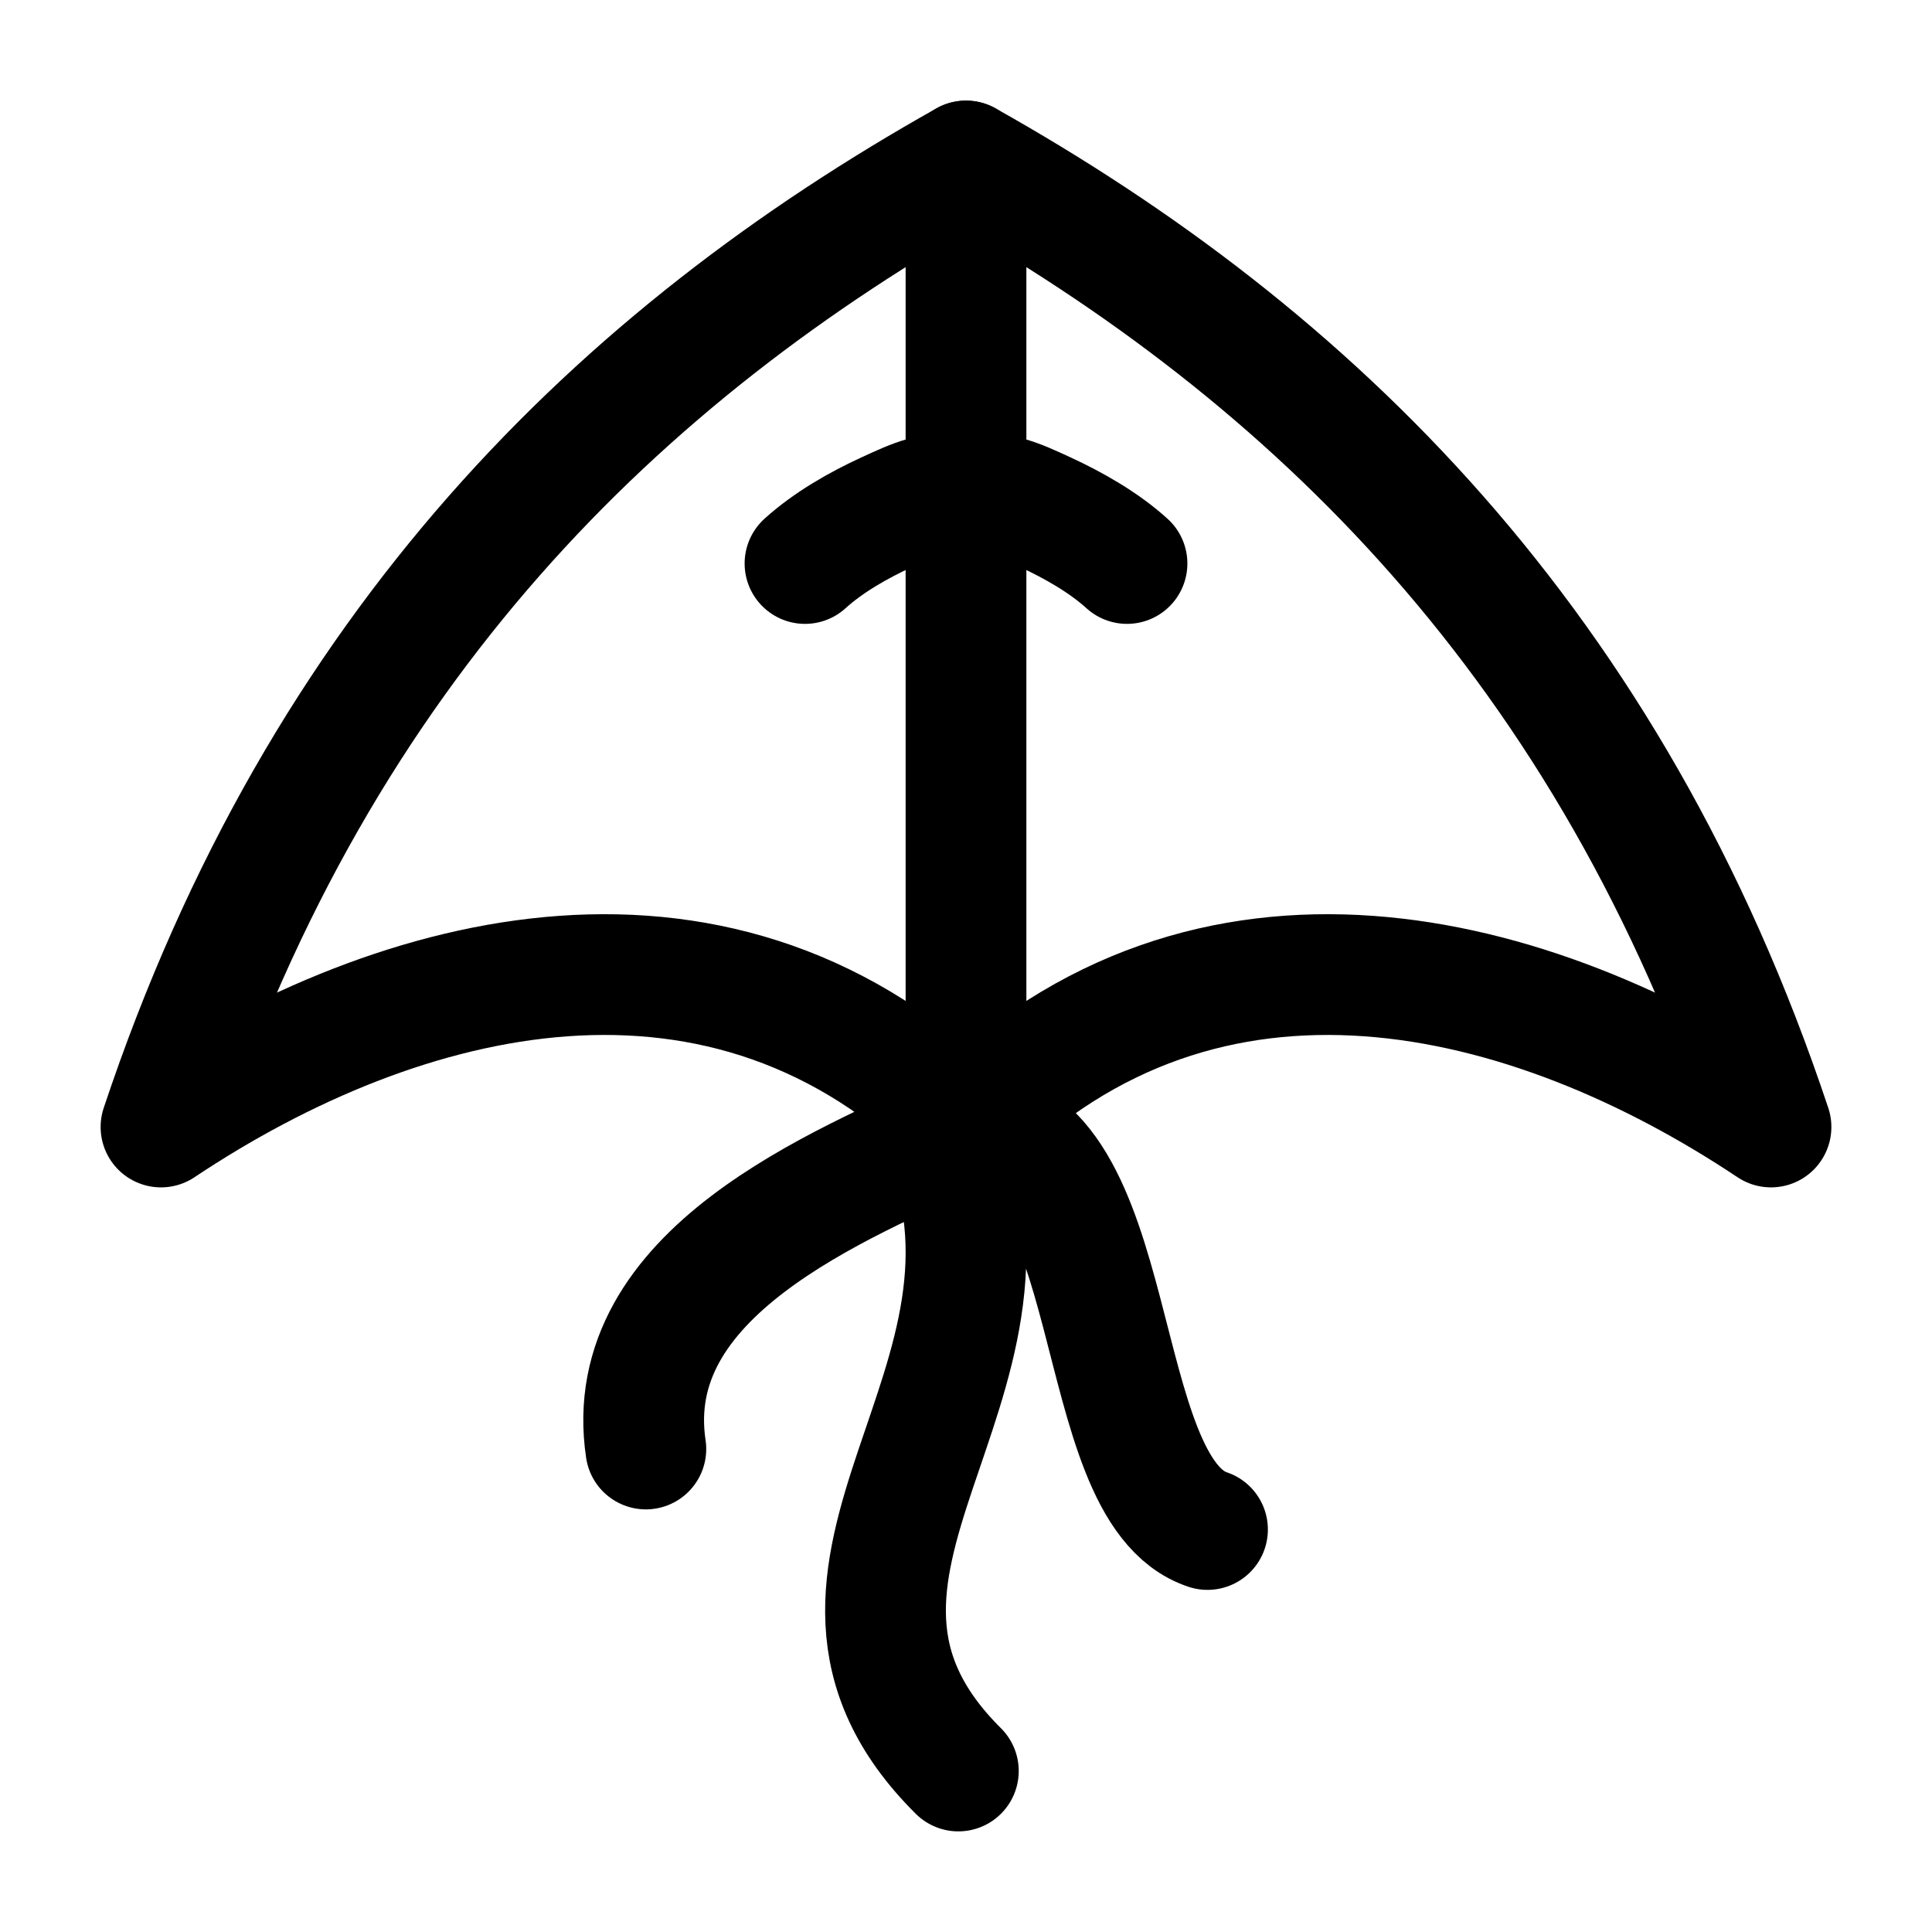 <svg xmlns="http://www.w3.org/2000/svg" xmlns:xlink="http://www.w3.org/1999/xlink" width="24" height="24" viewBox="0 0 24 24"><g fill="none" stroke="currentColor" stroke-linecap="round" stroke-linejoin="round" stroke-width="1.5" color="currentColor"><path d="M12 2C7.714 4.407 4 8 2 14c3-2 7-3 10 0c3-3 7-2 10 0c-2-6-5.714-9.593-10-12m0 12c-1.609.733-4.304 1.819-3.977 4"/><path d="M11.672 14c1.399 3.203-2.284 5.5.233 8M12 14c2 0 1.5 4.5 3 5m-3-5V2m-2 5c.291-.264.667-.477 1.013-.636c.366-.169.549-.253.987-.253s.621.084.987.253c.346.16.722.372 1.013.636"/></g></svg>
